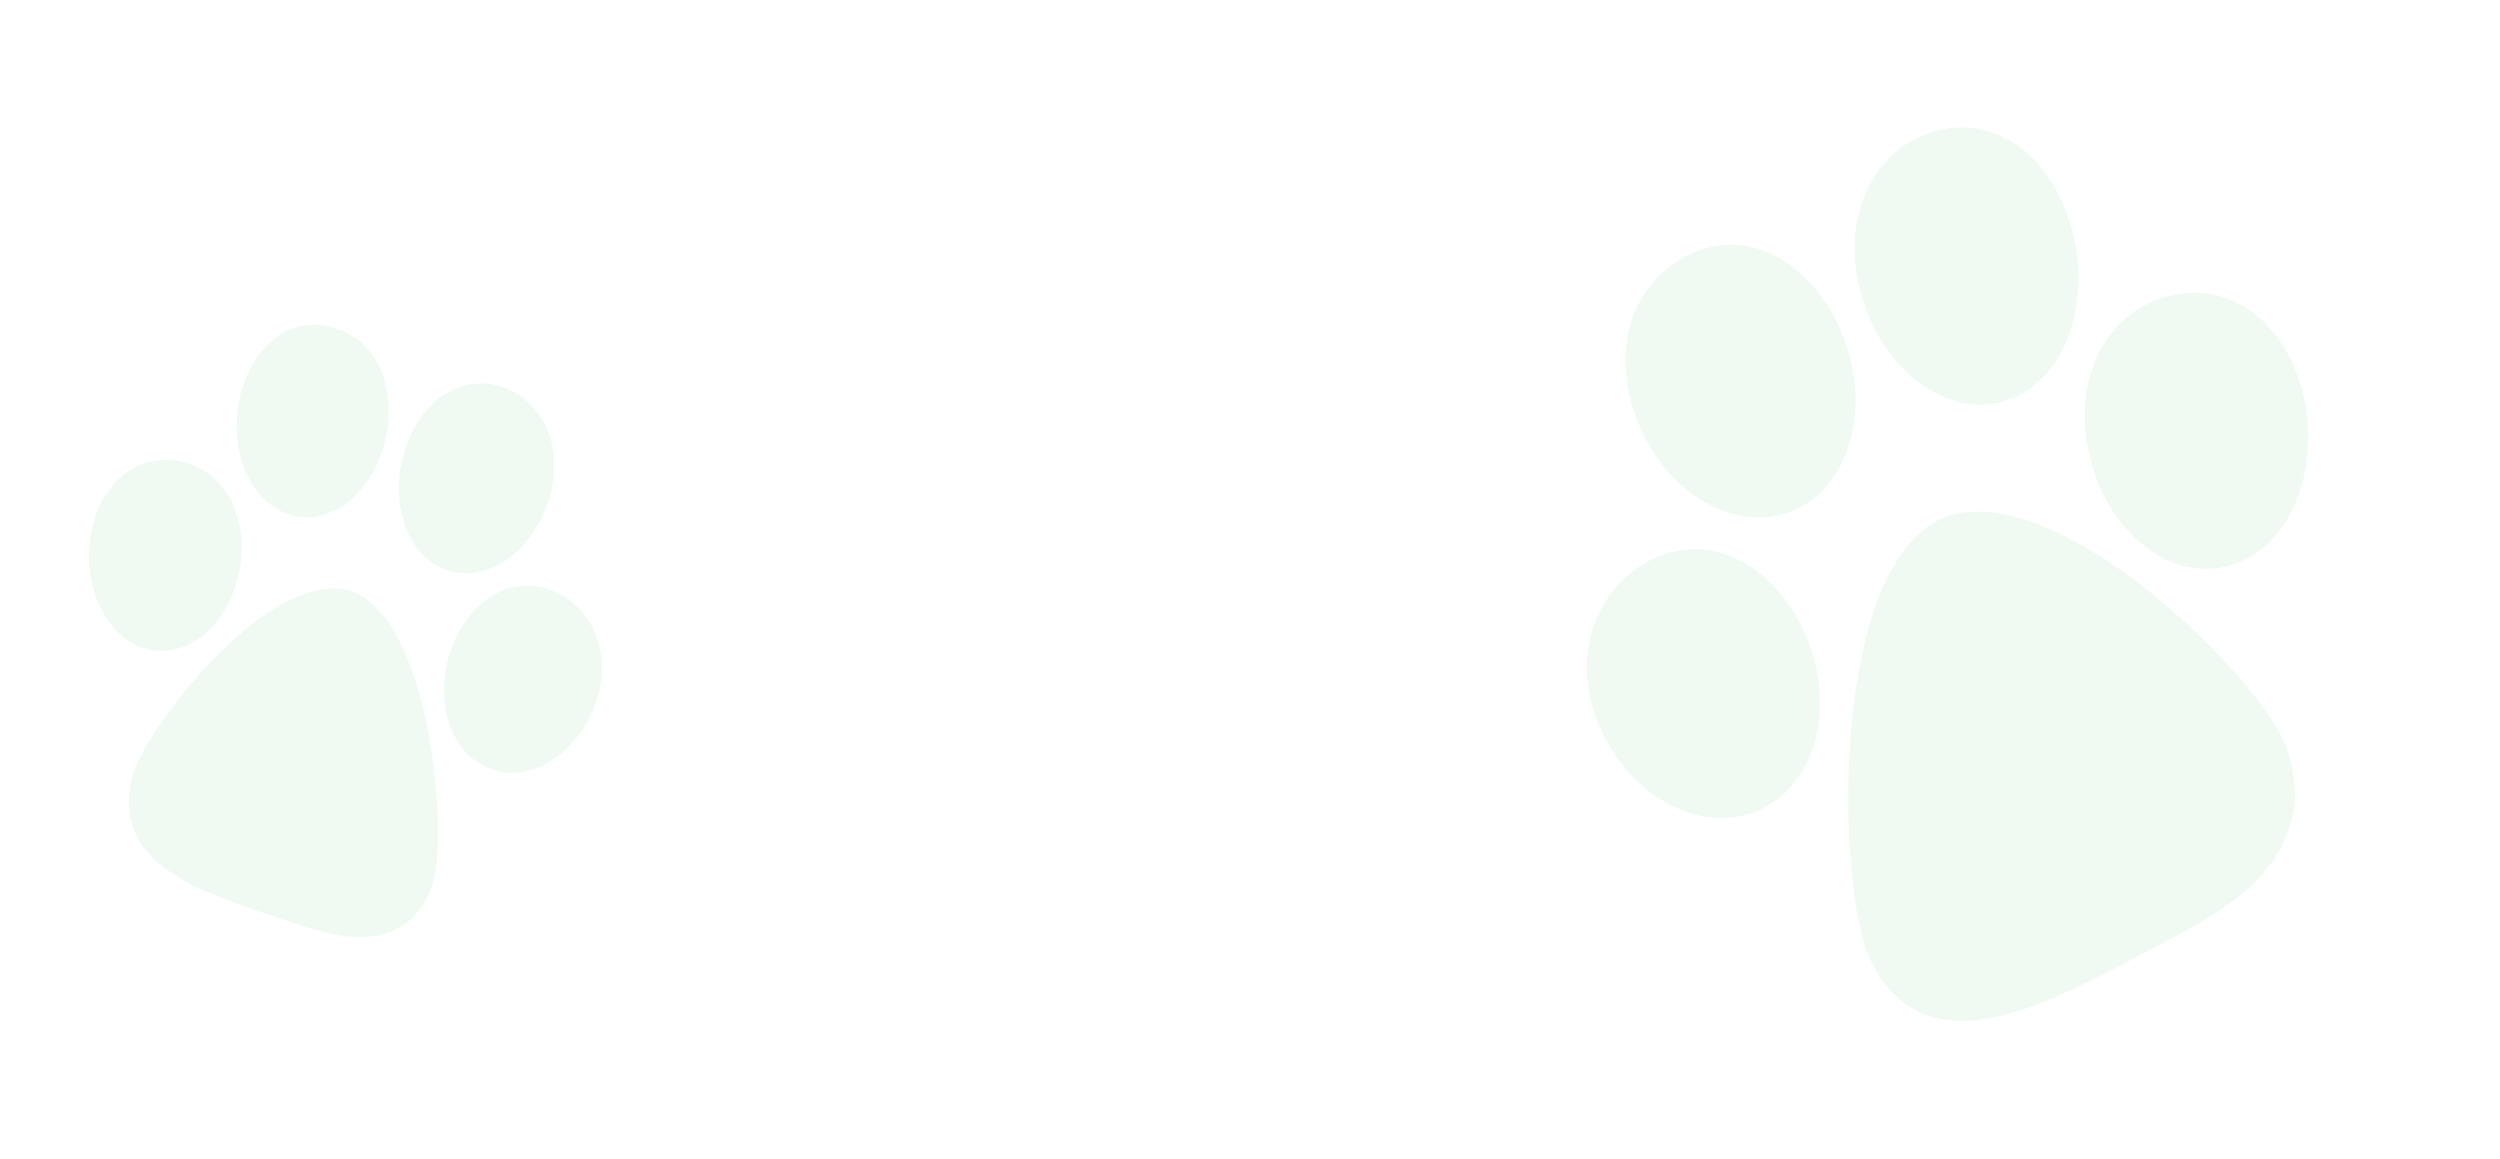 <svg width="82" height="38" viewBox="0 0 82 38" fill="none" xmlns="http://www.w3.org/2000/svg">
<path opacity="0.06" fill-rule="evenodd" clip-rule="evenodd" d="M14.439 18.608C15.827 19.262 17.323 18.173 17.902 16.671C18.538 15.068 18.056 13.442 16.749 12.806C15.399 12.145 13.96 12.974 13.388 14.484C12.775 15.93 13.082 17.954 14.439 18.608ZM19.627 21.076C19.435 20.408 19.008 19.857 18.427 19.523C17.148 18.791 15.689 19.378 14.959 20.913C14.256 22.341 14.463 24.316 15.793 25.08C17.119 25.838 18.73 24.869 19.379 23.441C19.753 22.657 19.839 21.817 19.627 21.076ZM9.644 16.918C9.068 16.785 8.583 16.404 8.244 15.834C6.974 13.71 8.333 10.141 10.827 10.719C13.232 11.291 13.249 14.761 11.603 16.302C11.026 16.845 10.314 17.069 9.644 16.918ZM11.546 19.4C9.039 18.556 5.051 23.446 4.368 25.367C3.586 28.08 6.114 29.09 8.517 29.902L8.521 29.904C8.709 29.966 8.895 30.029 9.08 30.092L9.08 30.092C10.658 30.63 12.097 31.119 13.292 30.304C13.726 29.986 14.042 29.497 14.232 28.844C14.69 26.868 14.02 20.297 11.546 19.4ZM7.892 18.462C7.769 19.43 7.333 20.287 6.691 20.816C6.187 21.234 5.589 21.413 5.009 21.324C3.525 21.092 2.725 19.278 2.958 17.699C3.073 16.819 3.444 16.078 4.008 15.612C4.517 15.191 5.157 15.011 5.805 15.114C7.234 15.332 8.111 16.742 7.892 18.462Z" fill="#04A427"/>
<path opacity="0.06" fill-rule="evenodd" clip-rule="evenodd" d="M65.925 13.093C67.994 12.286 68.614 9.502 67.885 7.27C67.127 4.871 65.154 3.658 63.189 4.396C61.155 5.154 60.362 7.599 61.106 9.831C61.748 12.038 63.891 13.867 65.925 13.093ZM73.676 10.104C72.872 9.599 71.923 9.474 71.003 9.746C68.981 10.353 67.95 12.561 68.548 14.989C69.078 17.277 71.07 19.16 73.174 18.534C75.269 17.905 76.12 15.124 75.532 12.897C75.228 11.655 74.566 10.665 73.676 10.104ZM59.291 16.489C58.558 16.971 57.698 17.09 56.825 16.85C53.566 15.959 51.815 10.676 54.996 8.59C58.076 6.594 61.205 10.278 60.83 13.708C60.701 14.912 60.142 15.924 59.291 16.489ZM63.546 17.077C60.113 18.895 60.242 28.438 61.235 31.229C62.833 34.971 66.437 33.31 69.73 31.571L69.736 31.568C69.992 31.431 70.248 31.296 70.501 31.163L70.501 31.163C72.668 30.026 74.643 28.989 75.188 26.823C75.366 26.014 75.264 25.149 74.881 24.245C73.598 21.641 66.991 15.352 63.546 17.077ZM58.805 20.037C59.541 21.203 59.844 22.591 59.634 23.852C59.471 24.844 58.993 25.685 58.295 26.218C56.502 27.578 54.022 26.51 52.854 24.572C52.188 23.507 51.92 22.316 52.103 21.206C52.269 20.204 52.791 19.319 53.575 18.727C55.296 17.41 57.497 17.965 58.805 20.037Z" fill="#04A427"/>
</svg>

